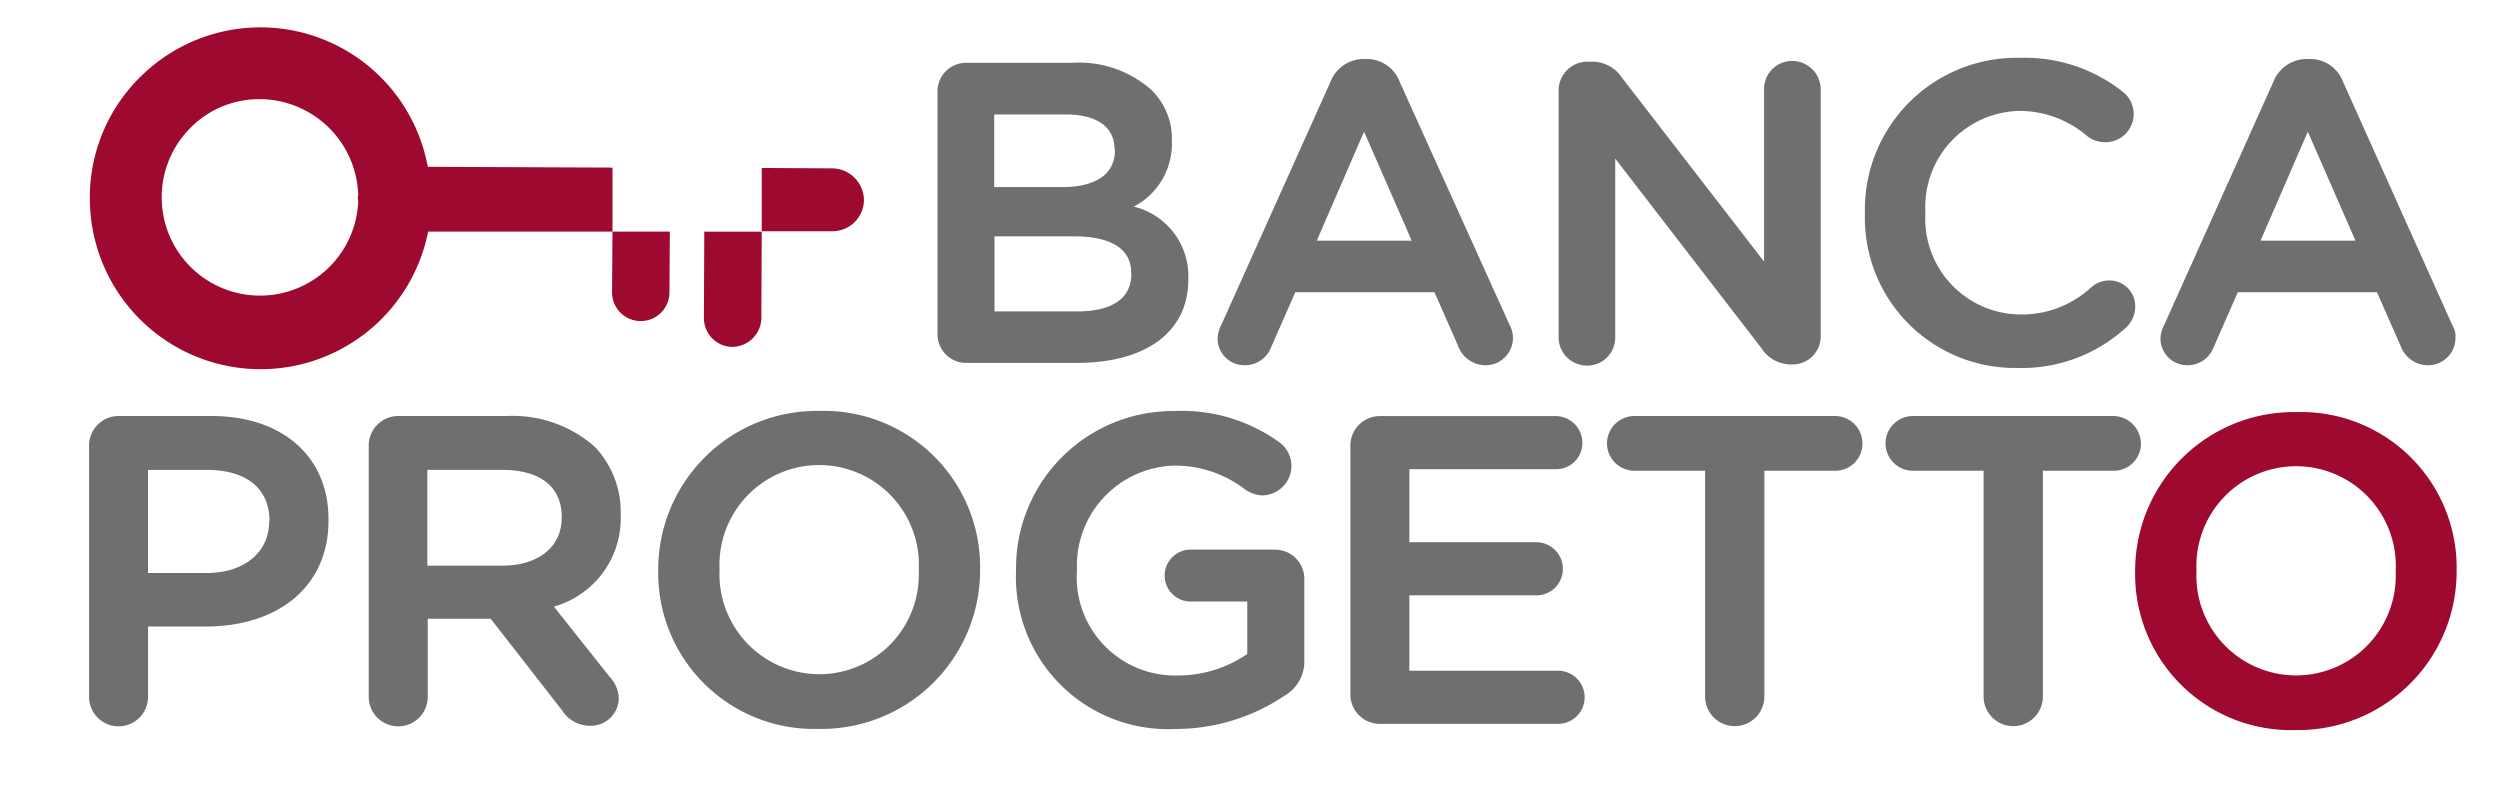 <svg id="Logo_Banca_Progetto" xmlns="http://www.w3.org/2000/svg" xmlns:xlink="http://www.w3.org/1999/xlink" width="109.634" height="34.86" viewBox="0 0 109.634 34.86">
  <defs>
    <clipPath id="clip-path">
      <rect id="Rectangle_37" data-name="Rectangle 37" width="109.634" height="34.86"/>
    </clipPath>
  </defs>
  <g id="Group_57" data-name="Group 57">
    <g id="Group_56" data-name="Group 56">
      <g id="Group_55" data-name="Group 55">
        <g id="Group_54" data-name="Group 54" clip-path="url(#clip-path)">
          <g id="Group_8" data-name="Group 8">
            <g id="Group_7" data-name="Group 7">
              <g id="Group_6" data-name="Group 6" clip-path="url(#clip-path)">
                <path id="Path_20" data-name="Path 20" d="M248.617,22.4a3.115,3.115,0,0,0,1.662-2.844v-.051a2.984,2.984,0,0,0-.908-2.227,4.78,4.78,0,0,0-3.46-1.182h-4.642A1.254,1.254,0,0,0,240,17.368V27.988a1.254,1.254,0,0,0,1.268,1.268H246.1c3.066,0,4.9-1.37,4.9-3.666v-.034a3.14,3.14,0,0,0-2.381-3.152m-.839-2.484c0,1.422-1.456,1.627-2.313,1.627h-2.981V18.361h3.135c1.37,0,2.141.548,2.141,1.525l.017.034Zm.719,5.4v.034c0,1.439-1.473,1.645-2.364,1.645H242.5V23.706h3.477c1.148,0,2.518.274,2.518,1.61" transform="translate(-198.887 -13.342)" fill="#706f6f"/>
              </g>
            </g>
          </g>
          <g id="Group_11" data-name="Group 11">
            <g id="Group_10" data-name="Group 10">
              <g id="Group_9" data-name="Group 9" clip-path="url(#clip-path)">
                <path id="Path_21" data-name="Path 21" d="M319.683,16.094a1.537,1.537,0,0,0-1.456-.994h-.1a1.567,1.567,0,0,0-1.473.994l-4.8,10.689a1.34,1.34,0,0,0-.154.565,1.173,1.173,0,0,0,1.182,1.182,1.221,1.221,0,0,0,1.165-.788l1.062-2.415h6.1l1.028,2.33a1.288,1.288,0,0,0,1.216.874,1.2,1.2,0,0,0,1.2-1.216,1.166,1.166,0,0,0-.137-.531Zm.531,6.972h-4.163l2.073-4.779Z" transform="translate(-258.305 -12.513)" fill="#706f6f"/>
              </g>
            </g>
          </g>
          <g id="Group_14" data-name="Group 14">
            <g id="Group_13" data-name="Group 13">
              <g id="Group_12" data-name="Group 12" clip-path="url(#clip-path)">
                <path id="Path_22" data-name="Path 22" d="M409.244,15.6a1.228,1.228,0,0,0-1.233,1.233V24.4l-6.235-8.068a1.558,1.558,0,0,0-1.268-.7h-.24A1.265,1.265,0,0,0,399,16.9V27.728a1.243,1.243,0,0,0,1.251,1.233,1.228,1.228,0,0,0,1.233-1.233V19.883l6.407,8.308a1.545,1.545,0,0,0,1.285.719h.086a1.232,1.232,0,0,0,1.233-1.251V16.833a1.254,1.254,0,0,0-1.251-1.233" transform="translate(-330.65 -12.928)" fill="#706f6f"/>
              </g>
            </g>
          </g>
          <g id="Group_17" data-name="Group 17">
            <g id="Group_16" data-name="Group 16">
              <g id="Group_15" data-name="Group 15" clip-path="url(#clip-path)">
                <path id="Path_23" data-name="Path 23" d="M488.107,24.564a1.2,1.2,0,0,0-.771.291,4.472,4.472,0,0,1-3.152,1.2,4.2,4.2,0,0,1-4.128-4.454v-.034a4.207,4.207,0,0,1,4.128-4.437,4.553,4.553,0,0,1,3,1.131,1.314,1.314,0,0,0,.754.24,1.236,1.236,0,0,0,.754-2.227,6.922,6.922,0,0,0-4.505-1.473,6.654,6.654,0,0,0-6.784,6.8v.034a6.582,6.582,0,0,0,6.681,6.766,6.765,6.765,0,0,0,4.762-1.764,1.249,1.249,0,0,0,.411-.908,1.13,1.13,0,0,0-1.148-1.165" transform="translate(-395.62 -12.265)" fill="#706f6f"/>
              </g>
            </g>
          </g>
          <g id="Group_20" data-name="Group 20">
            <g id="Group_19" data-name="Group 19">
              <g id="Group_18" data-name="Group 18" clip-path="url(#clip-path)">
                <path id="Path_24" data-name="Path 24" d="M565.9,26.783l-4.8-10.689a1.537,1.537,0,0,0-1.456-.994h-.12a1.567,1.567,0,0,0-1.473.994l-4.8,10.689a1.339,1.339,0,0,0-.154.565,1.17,1.17,0,0,0,1.165,1.182,1.221,1.221,0,0,0,1.165-.788l1.062-2.415h6.1l1.028,2.33a1.288,1.288,0,0,0,1.216.874,1.2,1.2,0,0,0,1.2-1.216.827.827,0,0,0-.137-.531m-4.248-3.717h-4.163l2.073-4.779Z" transform="translate(-458.352 -12.513)" fill="#706f6f"/>
              </g>
            </g>
          </g>
          <g id="Group_23" data-name="Group 23">
            <g id="Group_22" data-name="Group 22">
              <g id="Group_21" data-name="Group 21" clip-path="url(#clip-path)">
                <path id="Path_25" data-name="Path 25" d="M553.675,105.5a6.958,6.958,0,0,0-7.075,6.972v.034a6.834,6.834,0,0,0,7.023,6.938,6.958,6.958,0,0,0,7.075-6.972v-.034a6.824,6.824,0,0,0-7.023-6.938m-4.385,6.938a4.373,4.373,0,1,1,8.736.034v.034a4.372,4.372,0,1,1-8.736-.034Z" transform="translate(-452.966 -87.428)" fill="#9e092f"/>
              </g>
            </g>
          </g>
          <g id="Group_26" data-name="Group 26">
            <g id="Group_25" data-name="Group 25">
              <g id="Group_24" data-name="Group 24" clip-path="url(#clip-path)">
                <path id="Path_26" data-name="Path 26" d="M28.162,106.5H24.1a1.291,1.291,0,0,0-1.3,1.3v11.015a1.293,1.293,0,0,0,2.587,0v-3.083h2.5c3.289,0,5.413-1.816,5.413-4.642v-.034c.017-2.758-2-4.557-5.139-4.557m2.535,4.642c0,1.336-1.1,2.244-2.741,2.244h-2.57v-4.522h2.587c1.73,0,2.741.822,2.741,2.244l-.017.034Z" transform="translate(-18.894 -88.256)" fill="#706f6f"/>
              </g>
            </g>
          </g>
          <g id="Group_29" data-name="Group 29">
            <g id="Group_28" data-name="Group 28">
              <g id="Group_27" data-name="Group 27" clip-path="url(#clip-path)">
                <path id="Path_27" data-name="Path 27" d="M100.43,106.5H95.7a1.291,1.291,0,0,0-1.3,1.3v11.015a1.293,1.293,0,0,0,2.587,0v-3.426h2.758l3.152,4.043a1.435,1.435,0,0,0,1.233.651,1.219,1.219,0,0,0,1.233-1.2,1.428,1.428,0,0,0-.411-.959l-2.432-3.066a4.024,4.024,0,0,0,2.929-4.026V110.8a4.158,4.158,0,0,0-1.131-2.946,5.439,5.439,0,0,0-3.889-1.353m2.432,4.437v.034c0,1.268-1.028,2.09-2.6,2.09H96.97v-4.2h3.272c1.679,0,2.621.737,2.621,2.073" transform="translate(-78.229 -88.256)" fill="#706f6f"/>
              </g>
            </g>
          </g>
          <g id="Group_32" data-name="Group 32">
            <g id="Group_31" data-name="Group 31">
              <g id="Group_30" data-name="Group 30" clip-path="url(#clip-path)">
                <path id="Path_28" data-name="Path 28" d="M175.575,105.2a6.958,6.958,0,0,0-7.075,6.972v.034a6.838,6.838,0,0,0,7.041,6.938,6.958,6.958,0,0,0,7.075-6.972v-.034a6.848,6.848,0,0,0-7.041-6.938m0,11.546a4.386,4.386,0,0,1-4.385-4.574v-.034a4.373,4.373,0,1,1,8.736.034v.034a4.37,4.37,0,0,1-4.351,4.54" transform="translate(-139.635 -87.179)" fill="#706f6f"/>
              </g>
            </g>
          </g>
          <g id="Group_35" data-name="Group 35">
            <g id="Group_34" data-name="Group 34">
              <g id="Group_33" data-name="Group 33" clip-path="url(#clip-path)">
                <path id="Path_29" data-name="Path 29" d="M271.44,111.281h-3.683a1.139,1.139,0,1,0,0,2.278h2.484v2.3a5.383,5.383,0,0,1-3.083.942,4.307,4.307,0,0,1-4.385-4.608v-.034a4.388,4.388,0,0,1,4.18-4.557,5,5,0,0,1,3.152,1.011,1.41,1.41,0,0,0,.788.291,1.294,1.294,0,0,0,1.285-1.285,1.28,1.28,0,0,0-.531-1.045,7.3,7.3,0,0,0-4.591-1.37,6.888,6.888,0,0,0-6.955,6.972v.034a6.669,6.669,0,0,0,6.989,6.938,8.579,8.579,0,0,0,4.779-1.456,1.729,1.729,0,0,0,.874-1.576v-3.546a1.276,1.276,0,0,0-1.3-1.285" transform="translate(-215.544 -87.179)" fill="#706f6f"/>
              </g>
            </g>
          </g>
          <g id="Group_38" data-name="Group 38">
            <g id="Group_37" data-name="Group 37">
              <g id="Group_36" data-name="Group 36" clip-path="url(#clip-path)">
                <path id="Path_30" data-name="Path 30" d="M354.813,117.669h-6.527v-3.306h5.567a1.152,1.152,0,0,0,1.165-1.148,1.17,1.17,0,0,0-1.165-1.182h-5.567v-3.2h6.424a1.155,1.155,0,0,0,1.165-1.165,1.177,1.177,0,0,0-1.165-1.165H347a1.291,1.291,0,0,0-1.3,1.3V118.7A1.291,1.291,0,0,0,347,120H354.8a1.165,1.165,0,0,0,.017-2.33" transform="translate(-286.481 -88.256)" fill="#706f6f"/>
              </g>
            </g>
          </g>
          <g id="Group_41" data-name="Group 41">
            <g id="Group_40" data-name="Group 40">
              <g id="Group_39" data-name="Group 39" clip-path="url(#clip-path)">
                <path id="Path_31" data-name="Path 31" d="M421.4,106.5h-8.8a1.2,1.2,0,1,0,0,2.4h3.1v9.9a1.3,1.3,0,0,0,2.6,0v-9.9h3.118a1.188,1.188,0,0,0,1.182-1.2,1.2,1.2,0,0,0-1.2-1.2" transform="translate(-340.926 -88.256)" fill="#706f6f"/>
              </g>
            </g>
          </g>
          <g id="Group_44" data-name="Group 44">
            <g id="Group_43" data-name="Group 43">
              <g id="Group_42" data-name="Group 42" clip-path="url(#clip-path)">
                <path id="Path_32" data-name="Path 32" d="M492.7,106.5h-8.8a1.2,1.2,0,0,0,0,2.4H487v9.9a1.3,1.3,0,0,0,2.6,0v-9.9h3.118a1.188,1.188,0,0,0,1.182-1.2,1.225,1.225,0,0,0-1.2-1.2" transform="translate(-400.012 -88.256)" fill="#706f6f"/>
              </g>
            </g>
          </g>
          <g id="Group_47" data-name="Group 47">
            <g id="Group_46" data-name="Group 46">
              <g id="Group_45" data-name="Group 45" clip-path="url(#clip-path)">
                <path id="Path_33" data-name="Path 33" d="M45.92,15.959V13.15l-8.1-.034a7.464,7.464,0,0,0-12.608-3.94A7.4,7.4,0,0,0,23,14.469a7.489,7.489,0,0,0,14.835,1.49H45.92L45.9,18.614a1.259,1.259,0,1,0,2.518.017l.017-2.672Zm-11.152-1.3A4.311,4.311,0,1,1,27.419,11.4a4.231,4.231,0,0,1,3.049-1.251,4.336,4.336,0,0,1,4.3,4.18c0,.051-.017.1-.017.154s.017.12.017.171" transform="translate(-19.06 -5.801)" fill="#9e092f"/>
              </g>
            </g>
          </g>
          <g id="Group_50" data-name="Group 50">
            <g id="Group_49" data-name="Group 49">
              <g id="Group_48" data-name="Group 48" clip-path="url(#clip-path)">
                <path id="Path_34" data-name="Path 34" d="M198.083,43.017,195,43v2.775h3.083a1.382,1.382,0,0,0,1.4-1.37,1.408,1.408,0,0,0-1.4-1.388" transform="translate(-161.596 -35.634)" fill="#9e092f"/>
              </g>
            </g>
          </g>
          <g id="Group_53" data-name="Group 53">
            <g id="Group_52" data-name="Group 52">
              <g id="Group_51" data-name="Group 51" clip-path="url(#clip-path)">
                <path id="Path_35" data-name="Path 35" d="M180.217,59.3l-.017,3.786a1.261,1.261,0,0,0,1.251,1.268,1.291,1.291,0,0,0,1.268-1.37l.017-3.683Z" transform="translate(-149.331 -49.142)" fill="#9e092f"/>
              </g>
            </g>
          </g>
        </g>
      </g>
    </g>
  </g>
</svg>
